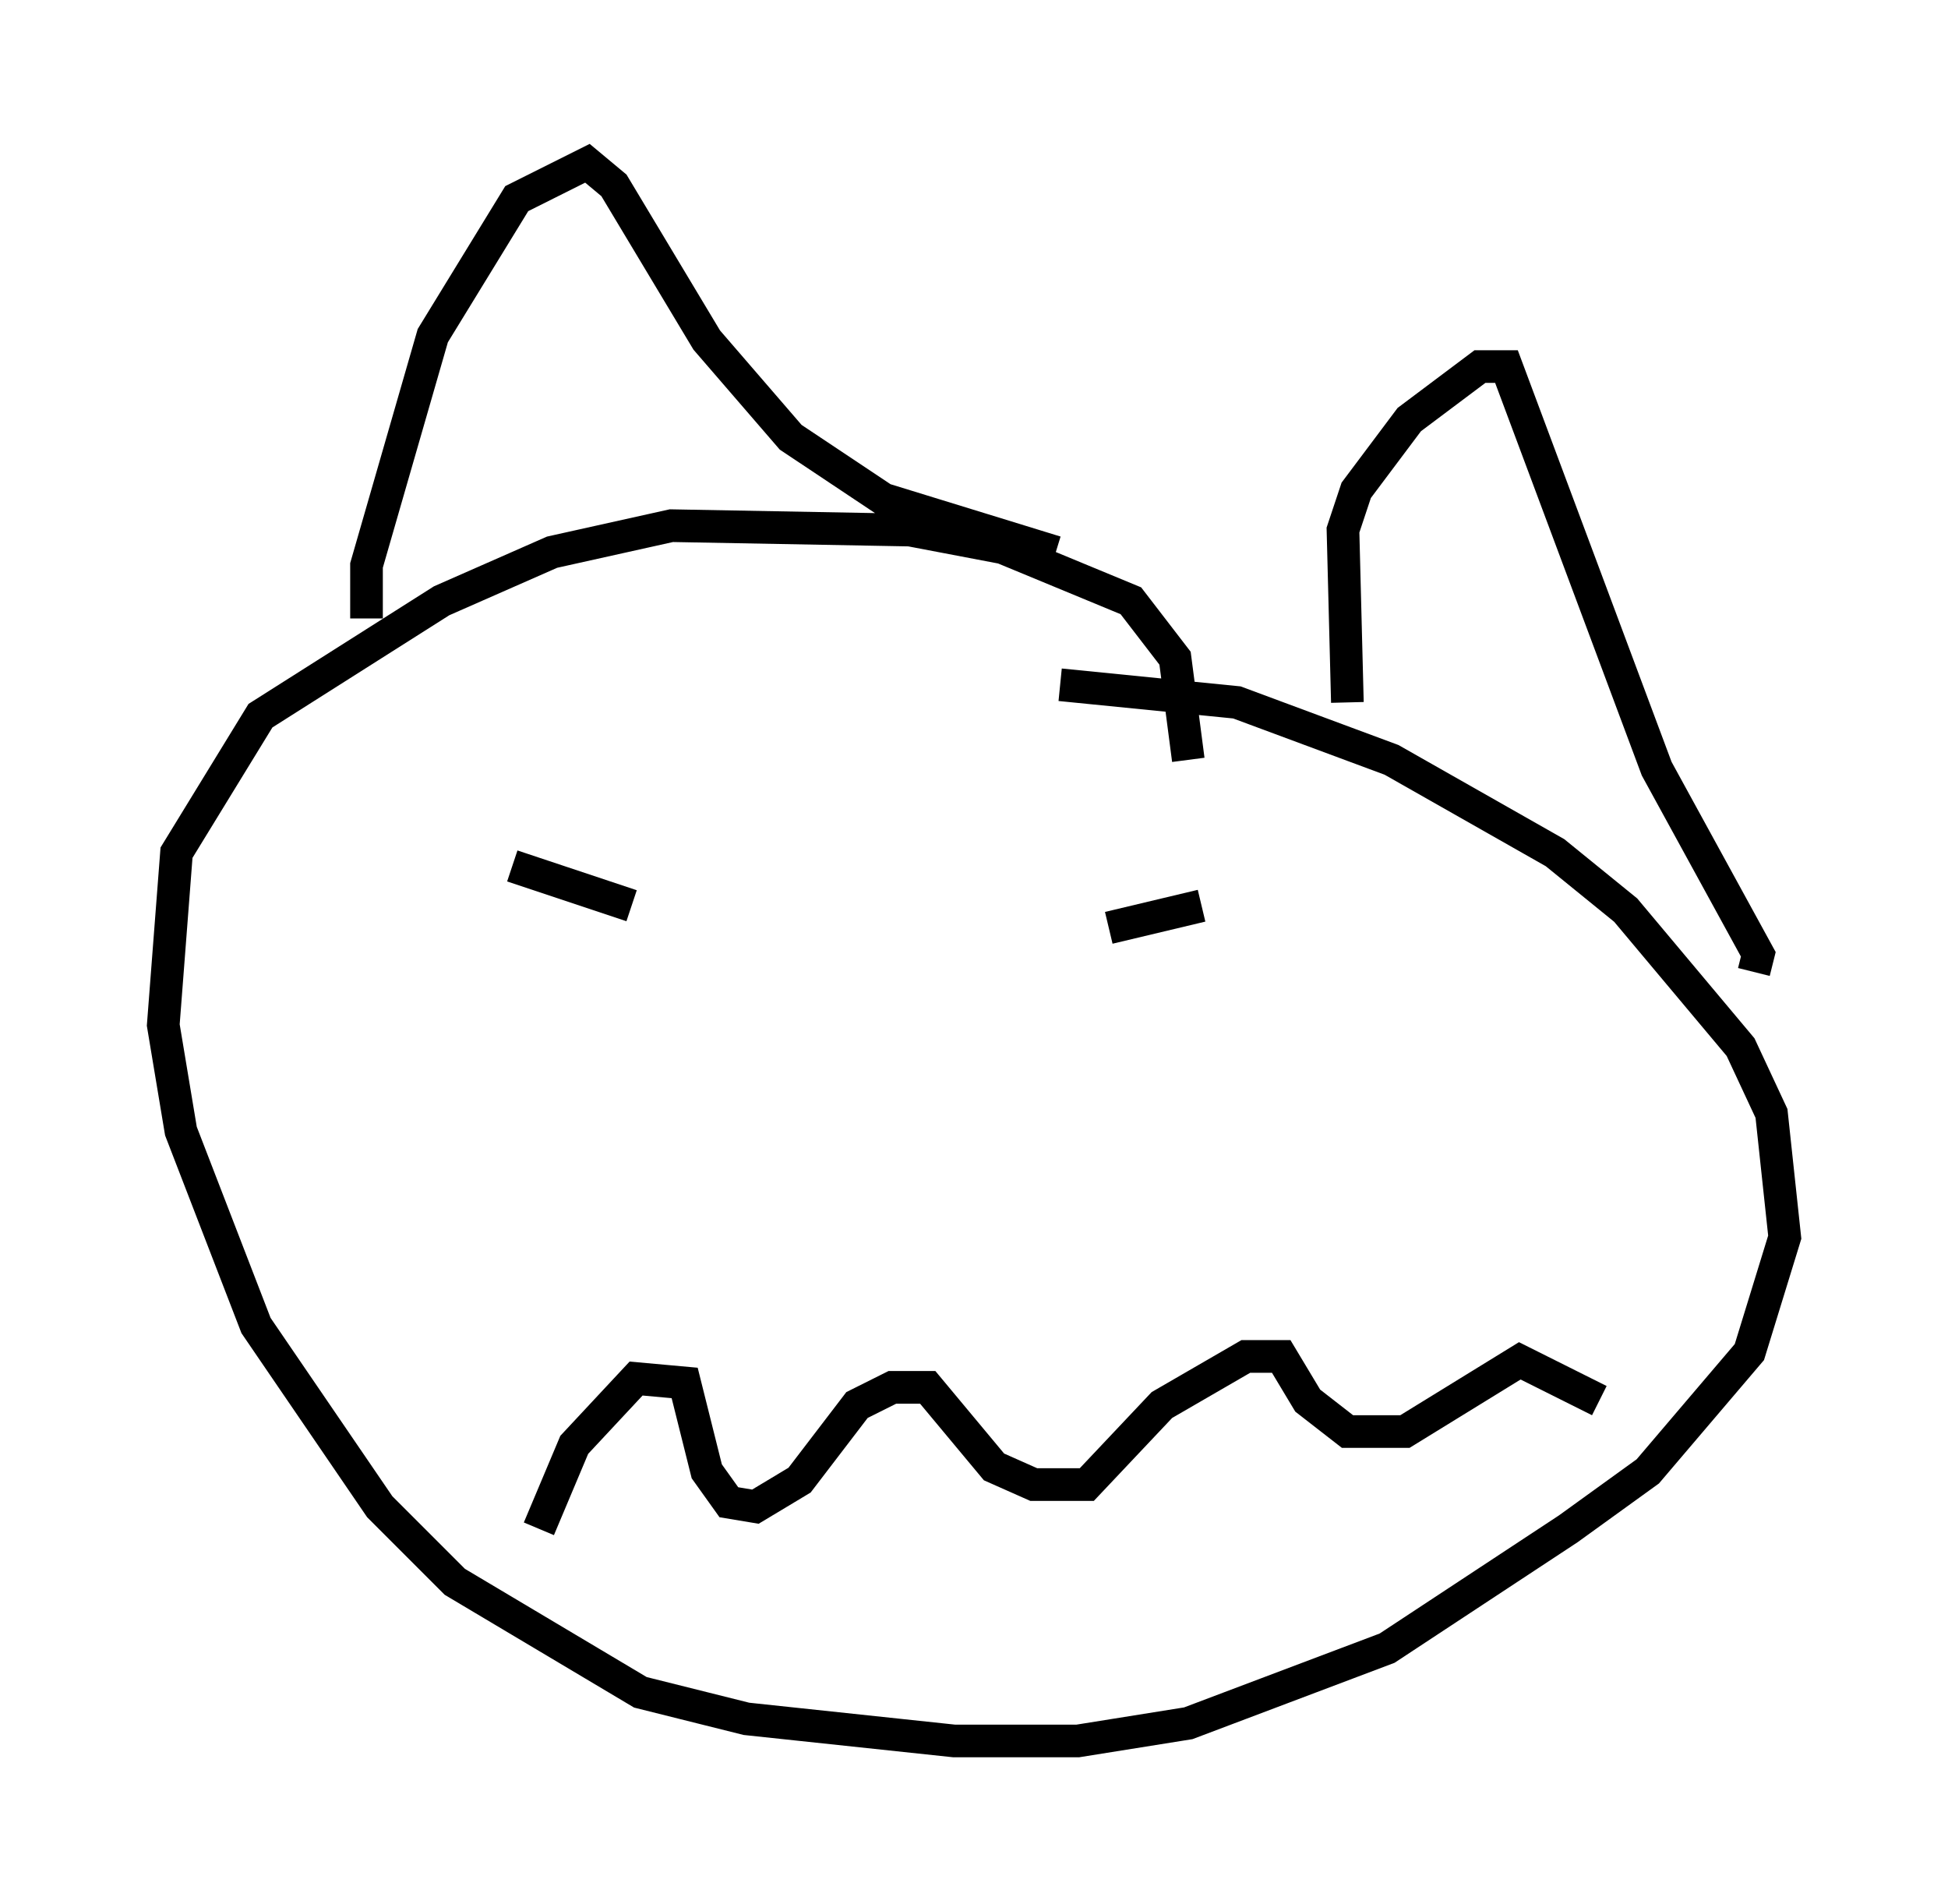 <?xml version="1.0" encoding="utf-8" ?>
<svg baseProfile="full" height="58.308" version="1.1" width="59.661" xmlns="http://www.w3.org/2000/svg" xmlns:ev="http://www.w3.org/2001/xml-events" xmlns:xlink="http://www.w3.org/1999/xlink"><defs /><rect fill="white" height="58.308" width="59.661" x="0" y="0" /><path d="M36.935, 24.35 m-0.541, -1.083 l-0.406, -3.112 -1.353, -1.759 l-3.924, -1.624 -2.842, -0.541 l-7.307, -0.135 -3.654, 0.812 l-3.383, 1.488 -5.548, 3.518 l-2.571, 4.195 -0.406, 5.277 l0.541, 3.248 2.3, 5.954 l3.789, 5.548 2.3, 2.3 l5.683, 3.383 3.248, 0.812 l6.36, 0.677 3.789, 0.0 l3.383, -0.541 6.089, -2.3 l5.548, -3.654 2.436, -1.759 l3.112, -3.654 1.083, -3.518 l-0.406, -3.789 -0.947, -2.03 l-3.518, -4.195 -2.165, -1.759 l-5.007, -2.842 -4.736, -1.759 l-5.413, -0.541 m-17.591, 6.901 l0.0, 0.0 m17.591, -0.812 l0.0, 0.0 m-16.779, -0.541 l3.654, 1.218 m14.614, 0.677 l2.842, -0.677 m-25.575, -8.796 l0.0, -1.624 2.03, -7.036 l2.571, -4.195 2.165, -1.083 l0.812, 0.677 2.842, 4.736 l2.571, 2.977 2.842, 1.894 l5.277, 1.624 m8.931, 4.601 l-0.135, -5.277 0.406, -1.218 l1.624, -2.165 2.165, -1.624 l0.812, 0.0 4.601, 12.314 l3.112, 5.683 -0.135, 0.541 m-37.212, 17.05 l1.083, -2.571 1.894, -2.03 l1.488, 0.135 0.677, 2.706 l0.677, 0.947 0.812, 0.135 l1.353, -0.812 1.759, -2.3 l1.083, -0.541 1.083, 0.0 l2.03, 2.436 1.218, 0.541 l1.624, 0.0 2.3, -2.436 l2.571, -1.488 1.083, 0.0 l0.812, 1.353 1.218, 0.947 l1.759, 0.0 3.518, -2.165 l2.436, 1.218 " fill="none" stroke="black" stroke-width="1" /></svg>
